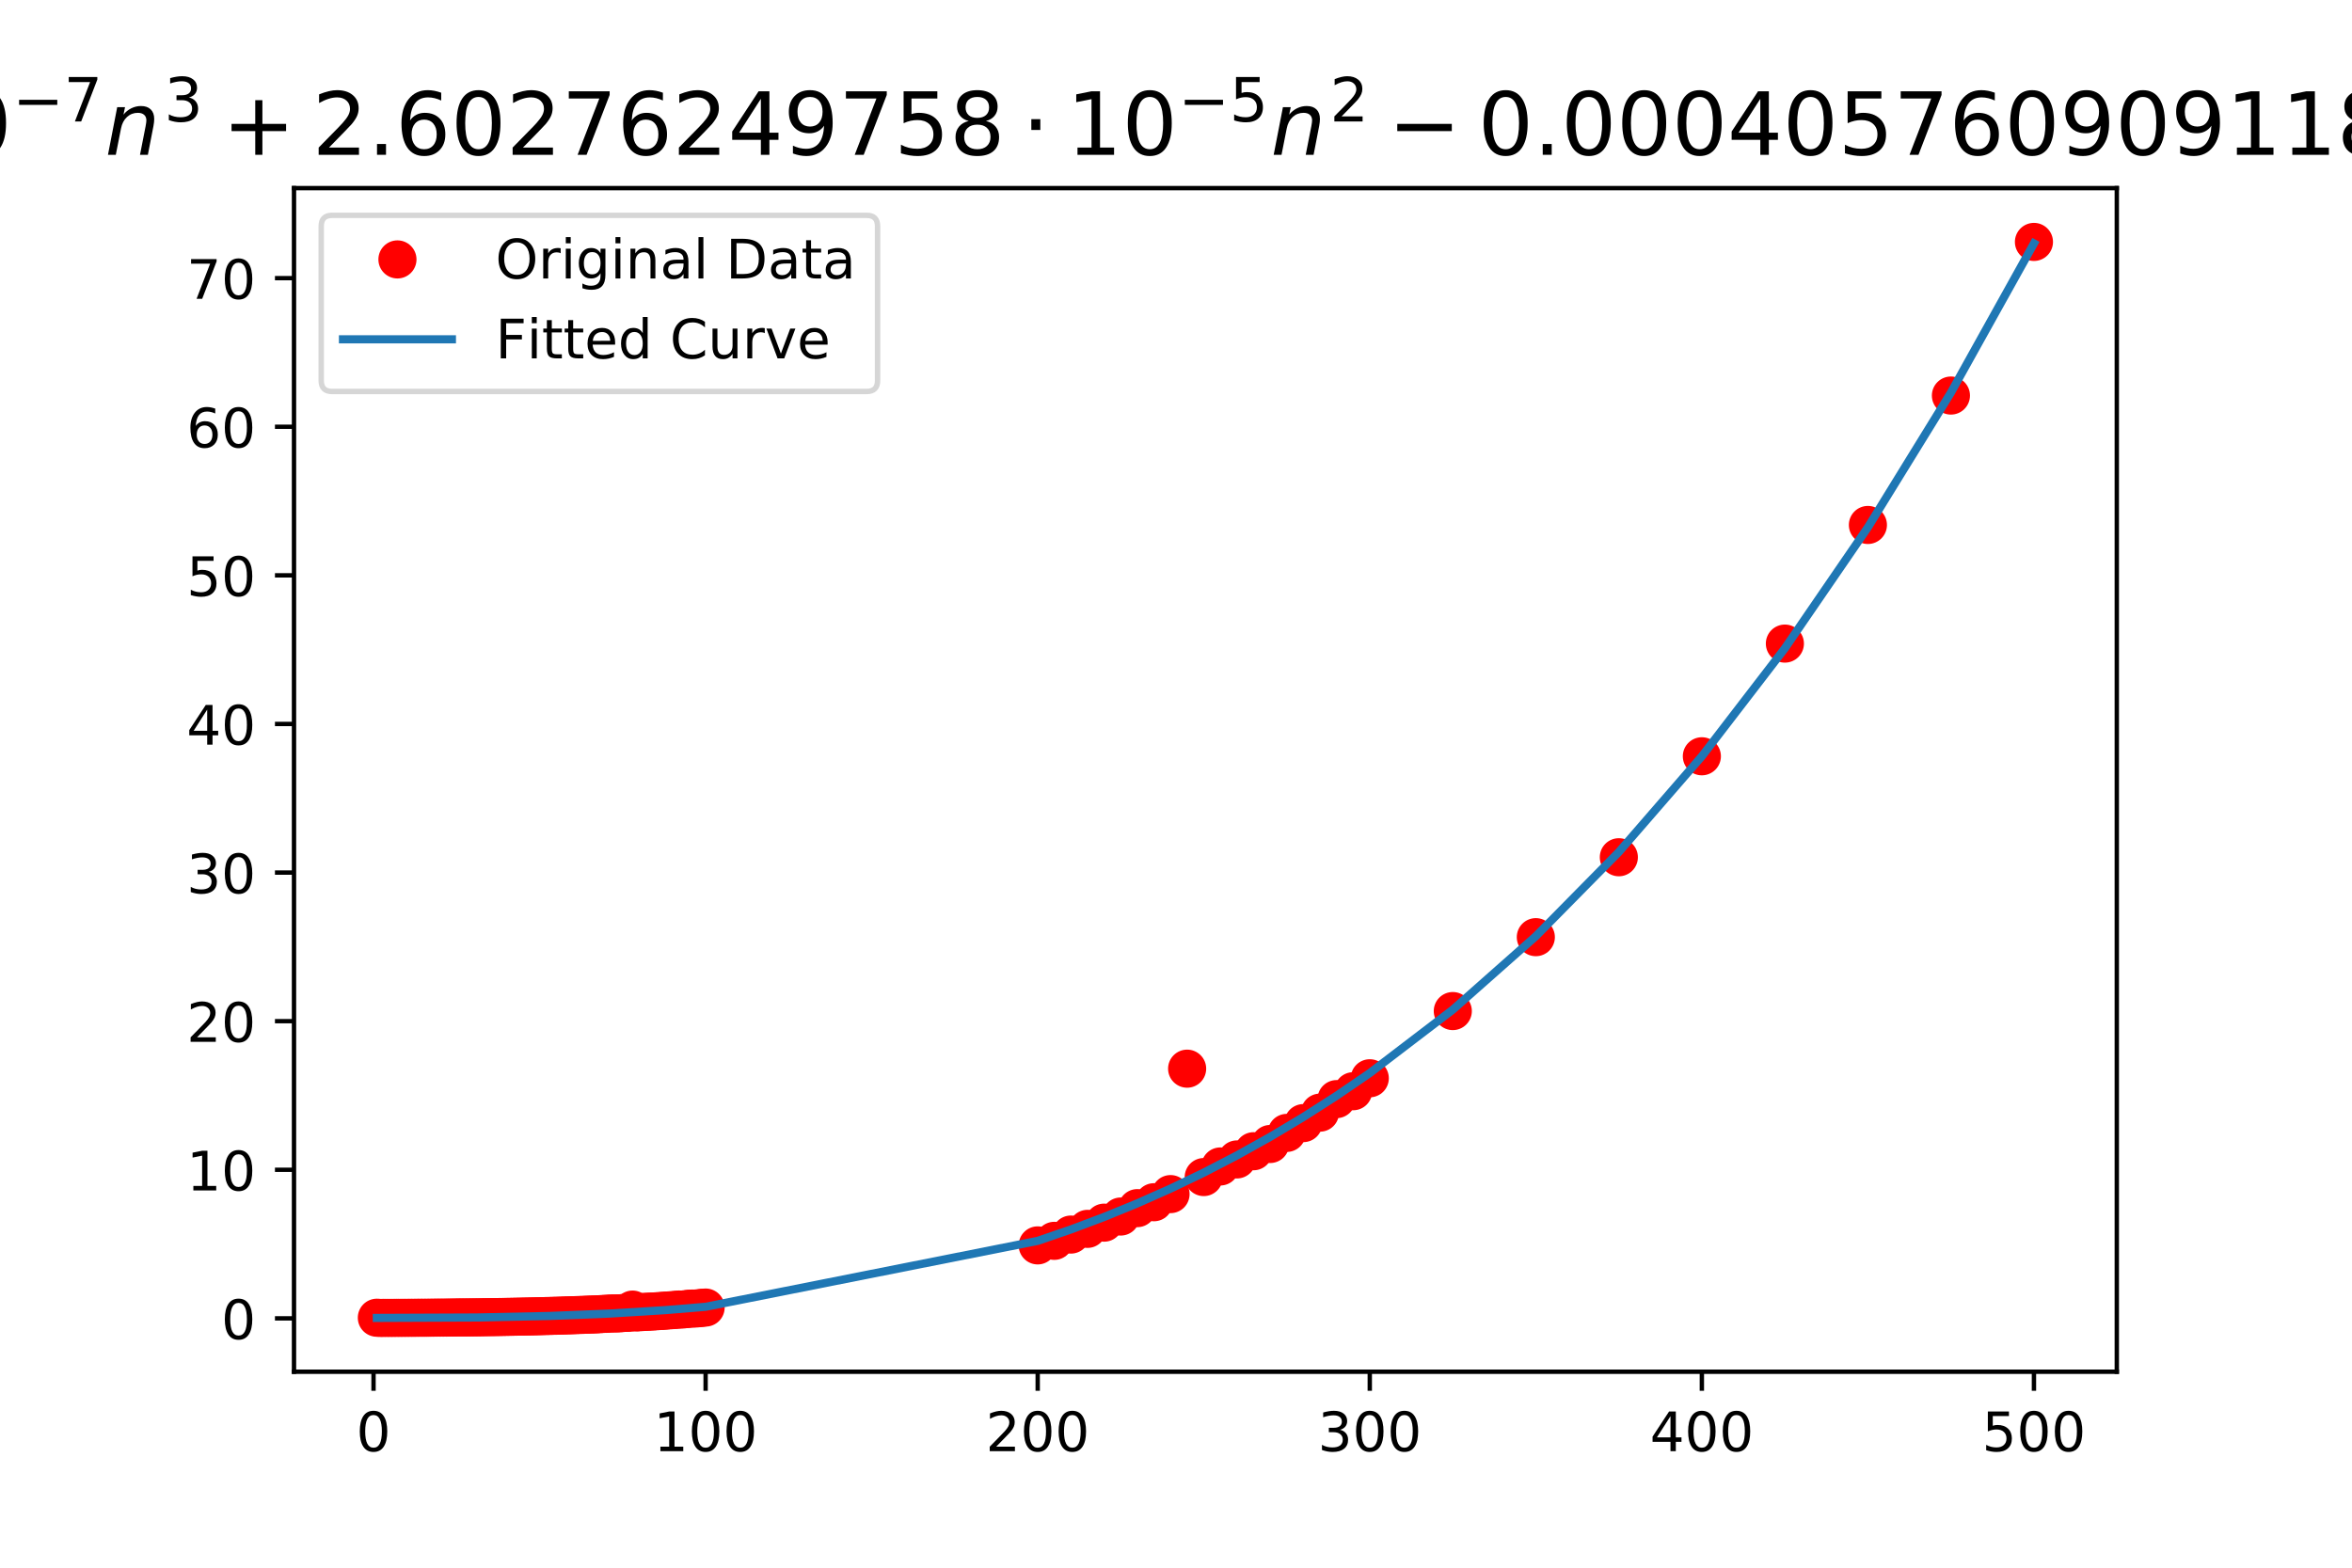 <?xml version="1.0" encoding="utf-8" standalone="no"?>
<!DOCTYPE svg PUBLIC "-//W3C//DTD SVG 1.1//EN"
  "http://www.w3.org/Graphics/SVG/1.1/DTD/svg11.dtd">
<!-- Created with matplotlib (https://matplotlib.org/) -->
<svg height="288pt" version="1.1" viewBox="0 0 432 288" width="432pt" xmlns="http://www.w3.org/2000/svg" xmlns:xlink="http://www.w3.org/1999/xlink">
 <defs>
  <style type="text/css">
*{stroke-linecap:butt;stroke-linejoin:round;}
  </style>
 </defs>
 <g id="figure_1">
  <g id="patch_1">
   <path d="M 0 288 
L 432 288 
L 432 0 
L 0 0 
z
" style="fill:#ffffff;"/>
  </g>
  <g id="axes_1">
   <g id="patch_2">
    <path d="M 54 252 
L 388.8 252 
L 388.8 34.56 
L 54 34.56 
z
" style="fill:#ffffff;"/>
   </g>
   <g id="matplotlib.axis_1">
    <g id="xtick_1">
     <g id="line2d_1">
      <defs>
       <path d="M 0 0 
L 0 3.5 
" id="m8f36907047" style="stroke:#000000;stroke-width:0.8;"/>
      </defs>
      <g>
       <use style="stroke:#000000;stroke-width:0.8;" x="68.608" xlink:href="#m8f36907047" y="252"/>
      </g>
     </g>
     <g id="text_1">
      <!-- 0 -->
      <defs>
       <path d="M 31.781 66.406 
Q 24.172 66.406 20.328 58.906 
Q 16.5 51.422 16.5 36.375 
Q 16.5 21.391 20.328 13.891 
Q 24.172 6.391 31.781 6.391 
Q 39.453 6.391 43.281 13.891 
Q 47.125 21.391 47.125 36.375 
Q 47.125 51.422 43.281 58.906 
Q 39.453 66.406 31.781 66.406 
z
M 31.781 74.219 
Q 44.047 74.219 50.516 64.516 
Q 56.984 54.828 56.984 36.375 
Q 56.984 17.969 50.516 8.266 
Q 44.047 -1.422 31.781 -1.422 
Q 19.531 -1.422 13.062 8.266 
Q 6.594 17.969 6.594 36.375 
Q 6.594 54.828 13.062 64.516 
Q 19.531 74.219 31.781 74.219 
z
" id="DejaVuSans-48"/>
      </defs>
      <g transform="translate(65.427 266.598)scale(0.1 -0.1)">
       <use xlink:href="#DejaVuSans-48"/>
      </g>
     </g>
    </g>
    <g id="xtick_2">
     <g id="line2d_2">
      <g>
       <use style="stroke:#000000;stroke-width:0.8;" x="129.603" xlink:href="#m8f36907047" y="252"/>
      </g>
     </g>
     <g id="text_2">
      <!-- 100 -->
      <defs>
       <path d="M 12.406 8.297 
L 28.516 8.297 
L 28.516 63.922 
L 10.984 60.406 
L 10.984 69.391 
L 28.422 72.906 
L 38.281 72.906 
L 38.281 8.297 
L 54.391 8.297 
L 54.391 0 
L 12.406 0 
z
" id="DejaVuSans-49"/>
      </defs>
      <g transform="translate(120.059 266.598)scale(0.1 -0.1)">
       <use xlink:href="#DejaVuSans-49"/>
       <use x="63.623" xlink:href="#DejaVuSans-48"/>
       <use x="127.246" xlink:href="#DejaVuSans-48"/>
      </g>
     </g>
    </g>
    <g id="xtick_3">
     <g id="line2d_3">
      <g>
       <use style="stroke:#000000;stroke-width:0.8;" x="190.598" xlink:href="#m8f36907047" y="252"/>
      </g>
     </g>
     <g id="text_3">
      <!-- 200 -->
      <defs>
       <path d="M 19.188 8.297 
L 53.609 8.297 
L 53.609 0 
L 7.328 0 
L 7.328 8.297 
Q 12.938 14.109 22.625 23.891 
Q 32.328 33.688 34.812 36.531 
Q 39.547 41.844 41.422 45.531 
Q 43.312 49.219 43.312 52.781 
Q 43.312 58.594 39.234 62.25 
Q 35.156 65.922 28.609 65.922 
Q 23.969 65.922 18.812 64.312 
Q 13.672 62.703 7.812 59.422 
L 7.812 69.391 
Q 13.766 71.781 18.938 73 
Q 24.125 74.219 28.422 74.219 
Q 39.75 74.219 46.484 68.547 
Q 53.219 62.891 53.219 53.422 
Q 53.219 48.922 51.531 44.891 
Q 49.859 40.875 45.406 35.406 
Q 44.188 33.984 37.641 27.219 
Q 31.109 20.453 19.188 8.297 
z
" id="DejaVuSans-50"/>
      </defs>
      <g transform="translate(181.054 266.598)scale(0.1 -0.1)">
       <use xlink:href="#DejaVuSans-50"/>
       <use x="63.623" xlink:href="#DejaVuSans-48"/>
       <use x="127.246" xlink:href="#DejaVuSans-48"/>
      </g>
     </g>
    </g>
    <g id="xtick_4">
     <g id="line2d_4">
      <g>
       <use style="stroke:#000000;stroke-width:0.8;" x="251.592" xlink:href="#m8f36907047" y="252"/>
      </g>
     </g>
     <g id="text_4">
      <!-- 300 -->
      <defs>
       <path d="M 40.578 39.312 
Q 47.656 37.797 51.625 33 
Q 55.609 28.219 55.609 21.188 
Q 55.609 10.406 48.188 4.484 
Q 40.766 -1.422 27.094 -1.422 
Q 22.516 -1.422 17.656 -0.516 
Q 12.797 0.391 7.625 2.203 
L 7.625 11.719 
Q 11.719 9.328 16.594 8.109 
Q 21.484 6.891 26.812 6.891 
Q 36.078 6.891 40.938 10.547 
Q 45.797 14.203 45.797 21.188 
Q 45.797 27.641 41.281 31.266 
Q 36.766 34.906 28.719 34.906 
L 20.219 34.906 
L 20.219 43.016 
L 29.109 43.016 
Q 36.375 43.016 40.234 45.922 
Q 44.094 48.828 44.094 54.297 
Q 44.094 59.906 40.109 62.906 
Q 36.141 65.922 28.719 65.922 
Q 24.656 65.922 20.016 65.031 
Q 15.375 64.156 9.812 62.312 
L 9.812 71.094 
Q 15.438 72.656 20.344 73.438 
Q 25.25 74.219 29.594 74.219 
Q 40.828 74.219 47.359 69.109 
Q 53.906 64.016 53.906 55.328 
Q 53.906 49.266 50.438 45.094 
Q 46.969 40.922 40.578 39.312 
z
" id="DejaVuSans-51"/>
      </defs>
      <g transform="translate(242.049 266.598)scale(0.1 -0.1)">
       <use xlink:href="#DejaVuSans-51"/>
       <use x="63.623" xlink:href="#DejaVuSans-48"/>
       <use x="127.246" xlink:href="#DejaVuSans-48"/>
      </g>
     </g>
    </g>
    <g id="xtick_5">
     <g id="line2d_5">
      <g>
       <use style="stroke:#000000;stroke-width:0.8;" x="312.587" xlink:href="#m8f36907047" y="252"/>
      </g>
     </g>
     <g id="text_5">
      <!-- 400 -->
      <defs>
       <path d="M 37.797 64.312 
L 12.891 25.391 
L 37.797 25.391 
z
M 35.203 72.906 
L 47.609 72.906 
L 47.609 25.391 
L 58.016 25.391 
L 58.016 17.188 
L 47.609 17.188 
L 47.609 0 
L 37.797 0 
L 37.797 17.188 
L 4.891 17.188 
L 4.891 26.703 
z
" id="DejaVuSans-52"/>
      </defs>
      <g transform="translate(303.043 266.598)scale(0.1 -0.1)">
       <use xlink:href="#DejaVuSans-52"/>
       <use x="63.623" xlink:href="#DejaVuSans-48"/>
       <use x="127.246" xlink:href="#DejaVuSans-48"/>
      </g>
     </g>
    </g>
    <g id="xtick_6">
     <g id="line2d_6">
      <g>
       <use style="stroke:#000000;stroke-width:0.8;" x="373.582" xlink:href="#m8f36907047" y="252"/>
      </g>
     </g>
     <g id="text_6">
      <!-- 500 -->
      <defs>
       <path d="M 10.797 72.906 
L 49.516 72.906 
L 49.516 64.594 
L 19.828 64.594 
L 19.828 46.734 
Q 21.969 47.469 24.109 47.828 
Q 26.266 48.188 28.422 48.188 
Q 40.625 48.188 47.75 41.5 
Q 54.891 34.812 54.891 23.391 
Q 54.891 11.625 47.562 5.094 
Q 40.234 -1.422 26.906 -1.422 
Q 22.312 -1.422 17.547 -0.641 
Q 12.797 0.141 7.719 1.703 
L 7.719 11.625 
Q 12.109 9.234 16.797 8.062 
Q 21.484 6.891 26.703 6.891 
Q 35.156 6.891 40.078 11.328 
Q 45.016 15.766 45.016 23.391 
Q 45.016 31 40.078 35.438 
Q 35.156 39.891 26.703 39.891 
Q 22.75 39.891 18.812 39.016 
Q 14.891 38.141 10.797 36.281 
z
" id="DejaVuSans-53"/>
      </defs>
      <g transform="translate(364.038 266.598)scale(0.1 -0.1)">
       <use xlink:href="#DejaVuSans-53"/>
       <use x="63.623" xlink:href="#DejaVuSans-48"/>
       <use x="127.246" xlink:href="#DejaVuSans-48"/>
      </g>
     </g>
    </g>
   </g>
   <g id="matplotlib.axis_2">
    <g id="ytick_1">
     <g id="line2d_7">
      <defs>
       <path d="M 0 0 
L -3.5 0 
" id="m73a1bb14f5" style="stroke:#000000;stroke-width:0.8;"/>
      </defs>
      <g>
       <use style="stroke:#000000;stroke-width:0.8;" x="54" xlink:href="#m73a1bb14f5" y="242.199"/>
      </g>
     </g>
     <g id="text_7">
      <!-- 0 -->
      <g transform="translate(40.638 245.998)scale(0.1 -0.1)">
       <use xlink:href="#DejaVuSans-48"/>
      </g>
     </g>
    </g>
    <g id="ytick_2">
     <g id="line2d_8">
      <g>
       <use style="stroke:#000000;stroke-width:0.8;" x="54" xlink:href="#m73a1bb14f5" y="214.898"/>
      </g>
     </g>
     <g id="text_8">
      <!-- 10 -->
      <g transform="translate(34.275 218.698)scale(0.1 -0.1)">
       <use xlink:href="#DejaVuSans-49"/>
       <use x="63.623" xlink:href="#DejaVuSans-48"/>
      </g>
     </g>
    </g>
    <g id="ytick_3">
     <g id="line2d_9">
      <g>
       <use style="stroke:#000000;stroke-width:0.8;" x="54" xlink:href="#m73a1bb14f5" y="187.598"/>
      </g>
     </g>
     <g id="text_9">
      <!-- 20 -->
      <g transform="translate(34.275 191.397)scale(0.1 -0.1)">
       <use xlink:href="#DejaVuSans-50"/>
       <use x="63.623" xlink:href="#DejaVuSans-48"/>
      </g>
     </g>
    </g>
    <g id="ytick_4">
     <g id="line2d_10">
      <g>
       <use style="stroke:#000000;stroke-width:0.8;" x="54" xlink:href="#m73a1bb14f5" y="160.298"/>
      </g>
     </g>
     <g id="text_10">
      <!-- 30 -->
      <g transform="translate(34.275 164.097)scale(0.1 -0.1)">
       <use xlink:href="#DejaVuSans-51"/>
       <use x="63.623" xlink:href="#DejaVuSans-48"/>
      </g>
     </g>
    </g>
    <g id="ytick_5">
     <g id="line2d_11">
      <g>
       <use style="stroke:#000000;stroke-width:0.8;" x="54" xlink:href="#m73a1bb14f5" y="132.998"/>
      </g>
     </g>
     <g id="text_11">
      <!-- 40 -->
      <g transform="translate(34.275 136.797)scale(0.1 -0.1)">
       <use xlink:href="#DejaVuSans-52"/>
       <use x="63.623" xlink:href="#DejaVuSans-48"/>
      </g>
     </g>
    </g>
    <g id="ytick_6">
     <g id="line2d_12">
      <g>
       <use style="stroke:#000000;stroke-width:0.8;" x="54" xlink:href="#m73a1bb14f5" y="105.697"/>
      </g>
     </g>
     <g id="text_12">
      <!-- 50 -->
      <g transform="translate(34.275 109.497)scale(0.1 -0.1)">
       <use xlink:href="#DejaVuSans-53"/>
       <use x="63.623" xlink:href="#DejaVuSans-48"/>
      </g>
     </g>
    </g>
    <g id="ytick_7">
     <g id="line2d_13">
      <g>
       <use style="stroke:#000000;stroke-width:0.8;" x="54" xlink:href="#m73a1bb14f5" y="78.397"/>
      </g>
     </g>
     <g id="text_13">
      <!-- 60 -->
      <defs>
       <path d="M 33.016 40.375 
Q 26.375 40.375 22.484 35.828 
Q 18.609 31.297 18.609 23.391 
Q 18.609 15.531 22.484 10.953 
Q 26.375 6.391 33.016 6.391 
Q 39.656 6.391 43.531 10.953 
Q 47.406 15.531 47.406 23.391 
Q 47.406 31.297 43.531 35.828 
Q 39.656 40.375 33.016 40.375 
z
M 52.594 71.297 
L 52.594 62.312 
Q 48.875 64.062 45.094 64.984 
Q 41.312 65.922 37.594 65.922 
Q 27.828 65.922 22.672 59.328 
Q 17.531 52.734 16.797 39.406 
Q 19.672 43.656 24.016 45.922 
Q 28.375 48.188 33.594 48.188 
Q 44.578 48.188 50.953 41.516 
Q 57.328 34.859 57.328 23.391 
Q 57.328 12.156 50.688 5.359 
Q 44.047 -1.422 33.016 -1.422 
Q 20.359 -1.422 13.672 8.266 
Q 6.984 17.969 6.984 36.375 
Q 6.984 53.656 15.188 63.938 
Q 23.391 74.219 37.203 74.219 
Q 40.922 74.219 44.703 73.484 
Q 48.484 72.75 52.594 71.297 
z
" id="DejaVuSans-54"/>
      </defs>
      <g transform="translate(34.275 82.196)scale(0.1 -0.1)">
       <use xlink:href="#DejaVuSans-54"/>
       <use x="63.623" xlink:href="#DejaVuSans-48"/>
      </g>
     </g>
    </g>
    <g id="ytick_8">
     <g id="line2d_14">
      <g>
       <use style="stroke:#000000;stroke-width:0.8;" x="54" xlink:href="#m73a1bb14f5" y="51.097"/>
      </g>
     </g>
     <g id="text_14">
      <!-- 70 -->
      <defs>
       <path d="M 8.203 72.906 
L 55.078 72.906 
L 55.078 68.703 
L 28.609 0 
L 18.312 0 
L 43.219 64.594 
L 8.203 64.594 
z
" id="DejaVuSans-55"/>
      </defs>
      <g transform="translate(34.275 54.896)scale(0.1 -0.1)">
       <use xlink:href="#DejaVuSans-55"/>
       <use x="63.623" xlink:href="#DejaVuSans-48"/>
      </g>
     </g>
    </g>
   </g>
   <g id="line2d_15">
    <defs>
     <path d="M 0 3 
C 0.796 3 1.559 2.684 2.121 2.121 
C 2.684 1.559 3 0.796 3 0 
C 3 -0.796 2.684 -1.559 2.121 -2.121 
C 1.559 -2.684 0.796 -3 0 -3 
C -0.796 -3 -1.559 -2.684 -2.121 -2.121 
C -2.684 -1.559 -3 -0.796 -3 0 
C -3 0.796 -2.684 1.559 -2.121 2.121 
C -1.559 2.684 -0.796 3 0 3 
z
" id="mf24ddd6e7d" style="stroke:#ff0000;"/>
    </defs>
    <g clip-path="url(#pa4f99c2025)">
     <use style="fill:#ff0000;stroke:#ff0000;" x="69.218" xlink:href="#mf24ddd6e7d" y="242.081"/>
     <use style="fill:#ff0000;stroke:#ff0000;" x="69.828" xlink:href="#mf24ddd6e7d" y="242.116"/>
     <use style="fill:#ff0000;stroke:#ff0000;" x="70.438" xlink:href="#mf24ddd6e7d" y="242.106"/>
     <use style="fill:#ff0000;stroke:#ff0000;" x="71.048" xlink:href="#mf24ddd6e7d" y="242.107"/>
     <use style="fill:#ff0000;stroke:#ff0000;" x="71.658" xlink:href="#mf24ddd6e7d" y="242.108"/>
     <use style="fill:#ff0000;stroke:#ff0000;" x="72.268" xlink:href="#mf24ddd6e7d" y="242.106"/>
     <use style="fill:#ff0000;stroke:#ff0000;" x="72.878" xlink:href="#mf24ddd6e7d" y="242.102"/>
     <use style="fill:#ff0000;stroke:#ff0000;" x="73.488" xlink:href="#mf24ddd6e7d" y="242.103"/>
     <use style="fill:#ff0000;stroke:#ff0000;" x="74.098" xlink:href="#mf24ddd6e7d" y="242.1"/>
     <use style="fill:#ff0000;stroke:#ff0000;" x="74.708" xlink:href="#mf24ddd6e7d" y="242.099"/>
     <use style="fill:#ff0000;stroke:#ff0000;" x="75.318" xlink:href="#mf24ddd6e7d" y="242.094"/>
     <use style="fill:#ff0000;stroke:#ff0000;" x="75.928" xlink:href="#mf24ddd6e7d" y="242.095"/>
     <use style="fill:#ff0000;stroke:#ff0000;" x="76.538" xlink:href="#mf24ddd6e7d" y="242.089"/>
     <use style="fill:#ff0000;stroke:#ff0000;" x="77.147" xlink:href="#mf24ddd6e7d" y="242.085"/>
     <use style="fill:#ff0000;stroke:#ff0000;" x="77.757" xlink:href="#mf24ddd6e7d" y="242.085"/>
     <use style="fill:#ff0000;stroke:#ff0000;" x="78.367" xlink:href="#mf24ddd6e7d" y="242.083"/>
     <use style="fill:#ff0000;stroke:#ff0000;" x="78.977" xlink:href="#mf24ddd6e7d" y="242.078"/>
     <use style="fill:#ff0000;stroke:#ff0000;" x="79.587" xlink:href="#mf24ddd6e7d" y="242.073"/>
     <use style="fill:#ff0000;stroke:#ff0000;" x="80.197" xlink:href="#mf24ddd6e7d" y="242.066"/>
     <use style="fill:#ff0000;stroke:#ff0000;" x="80.807" xlink:href="#mf24ddd6e7d" y="242.064"/>
     <use style="fill:#ff0000;stroke:#ff0000;" x="81.417" xlink:href="#mf24ddd6e7d" y="242.063"/>
     <use style="fill:#ff0000;stroke:#ff0000;" x="82.027" xlink:href="#mf24ddd6e7d" y="242.059"/>
     <use style="fill:#ff0000;stroke:#ff0000;" x="82.637" xlink:href="#mf24ddd6e7d" y="242.047"/>
     <use style="fill:#ff0000;stroke:#ff0000;" x="83.247" xlink:href="#mf24ddd6e7d" y="242.046"/>
     <use style="fill:#ff0000;stroke:#ff0000;" x="83.857" xlink:href="#mf24ddd6e7d" y="242.035"/>
     <use style="fill:#ff0000;stroke:#ff0000;" x="84.467" xlink:href="#mf24ddd6e7d" y="242.023"/>
     <use style="fill:#ff0000;stroke:#ff0000;" x="85.077" xlink:href="#mf24ddd6e7d" y="242.029"/>
     <use style="fill:#ff0000;stroke:#ff0000;" x="85.687" xlink:href="#mf24ddd6e7d" y="242.023"/>
     <use style="fill:#ff0000;stroke:#ff0000;" x="86.297" xlink:href="#mf24ddd6e7d" y="242.02"/>
     <use style="fill:#ff0000;stroke:#ff0000;" x="86.907" xlink:href="#mf24ddd6e7d" y="242.014"/>
     <use style="fill:#ff0000;stroke:#ff0000;" x="87.517" xlink:href="#mf24ddd6e7d" y="242.009"/>
     <use style="fill:#ff0000;stroke:#ff0000;" x="88.127" xlink:href="#mf24ddd6e7d" y="242.005"/>
     <use style="fill:#ff0000;stroke:#ff0000;" x="88.736" xlink:href="#mf24ddd6e7d" y="241.99"/>
     <use style="fill:#ff0000;stroke:#ff0000;" x="89.346" xlink:href="#mf24ddd6e7d" y="241.982"/>
     <use style="fill:#ff0000;stroke:#ff0000;" x="89.956" xlink:href="#mf24ddd6e7d" y="241.973"/>
     <use style="fill:#ff0000;stroke:#ff0000;" x="90.566" xlink:href="#mf24ddd6e7d" y="241.968"/>
     <use style="fill:#ff0000;stroke:#ff0000;" x="91.176" xlink:href="#mf24ddd6e7d" y="241.96"/>
     <use style="fill:#ff0000;stroke:#ff0000;" x="91.786" xlink:href="#mf24ddd6e7d" y="241.948"/>
     <use style="fill:#ff0000;stroke:#ff0000;" x="92.396" xlink:href="#mf24ddd6e7d" y="241.941"/>
     <use style="fill:#ff0000;stroke:#ff0000;" x="93.006" xlink:href="#mf24ddd6e7d" y="241.927"/>
     <use style="fill:#ff0000;stroke:#ff0000;" x="93.616" xlink:href="#mf24ddd6e7d" y="241.917"/>
     <use style="fill:#ff0000;stroke:#ff0000;" x="94.226" xlink:href="#mf24ddd6e7d" y="241.907"/>
     <use style="fill:#ff0000;stroke:#ff0000;" x="94.836" xlink:href="#mf24ddd6e7d" y="241.892"/>
     <use style="fill:#ff0000;stroke:#ff0000;" x="95.446" xlink:href="#mf24ddd6e7d" y="241.881"/>
     <use style="fill:#ff0000;stroke:#ff0000;" x="96.056" xlink:href="#mf24ddd6e7d" y="241.871"/>
     <use style="fill:#ff0000;stroke:#ff0000;" x="96.666" xlink:href="#mf24ddd6e7d" y="241.855"/>
     <use style="fill:#ff0000;stroke:#ff0000;" x="97.276" xlink:href="#mf24ddd6e7d" y="241.844"/>
     <use style="fill:#ff0000;stroke:#ff0000;" x="97.886" xlink:href="#mf24ddd6e7d" y="241.831"/>
     <use style="fill:#ff0000;stroke:#ff0000;" x="98.496" xlink:href="#mf24ddd6e7d" y="241.817"/>
     <use style="fill:#ff0000;stroke:#ff0000;" x="99.106" xlink:href="#mf24ddd6e7d" y="241.801"/>
     <use style="fill:#ff0000;stroke:#ff0000;" x="99.716" xlink:href="#mf24ddd6e7d" y="241.786"/>
     <use style="fill:#ff0000;stroke:#ff0000;" x="100.325" xlink:href="#mf24ddd6e7d" y="241.765"/>
     <use style="fill:#ff0000;stroke:#ff0000;" x="100.935" xlink:href="#mf24ddd6e7d" y="241.754"/>
     <use style="fill:#ff0000;stroke:#ff0000;" x="101.545" xlink:href="#mf24ddd6e7d" y="241.734"/>
     <use style="fill:#ff0000;stroke:#ff0000;" x="102.155" xlink:href="#mf24ddd6e7d" y="241.719"/>
     <use style="fill:#ff0000;stroke:#ff0000;" x="102.765" xlink:href="#mf24ddd6e7d" y="241.701"/>
     <use style="fill:#ff0000;stroke:#ff0000;" x="103.375" xlink:href="#mf24ddd6e7d" y="241.683"/>
     <use style="fill:#ff0000;stroke:#ff0000;" x="103.985" xlink:href="#mf24ddd6e7d" y="241.655"/>
     <use style="fill:#ff0000;stroke:#ff0000;" x="104.595" xlink:href="#mf24ddd6e7d" y="241.641"/>
     <use style="fill:#ff0000;stroke:#ff0000;" x="105.205" xlink:href="#mf24ddd6e7d" y="241.622"/>
     <use style="fill:#ff0000;stroke:#ff0000;" x="105.815" xlink:href="#mf24ddd6e7d" y="241.597"/>
     <use style="fill:#ff0000;stroke:#ff0000;" x="106.425" xlink:href="#mf24ddd6e7d" y="241.575"/>
     <use style="fill:#ff0000;stroke:#ff0000;" x="107.035" xlink:href="#mf24ddd6e7d" y="241.557"/>
     <use style="fill:#ff0000;stroke:#ff0000;" x="107.645" xlink:href="#mf24ddd6e7d" y="241.529"/>
     <use style="fill:#ff0000;stroke:#ff0000;" x="108.255" xlink:href="#mf24ddd6e7d" y="241.506"/>
     <use style="fill:#ff0000;stroke:#ff0000;" x="108.865" xlink:href="#mf24ddd6e7d" y="241.485"/>
     <use style="fill:#ff0000;stroke:#ff0000;" x="109.475" xlink:href="#mf24ddd6e7d" y="241.466"/>
     <use style="fill:#ff0000;stroke:#ff0000;" x="110.085" xlink:href="#mf24ddd6e7d" y="241.432"/>
     <use style="fill:#ff0000;stroke:#ff0000;" x="110.695" xlink:href="#mf24ddd6e7d" y="241.39"/>
     <use style="fill:#ff0000;stroke:#ff0000;" x="111.305" xlink:href="#mf24ddd6e7d" y="241.367"/>
     <use style="fill:#ff0000;stroke:#ff0000;" x="111.914" xlink:href="#mf24ddd6e7d" y="241.32"/>
     <use style="fill:#ff0000;stroke:#ff0000;" x="112.524" xlink:href="#mf24ddd6e7d" y="241.293"/>
     <use style="fill:#ff0000;stroke:#ff0000;" x="113.134" xlink:href="#mf24ddd6e7d" y="241.295"/>
     <use style="fill:#ff0000;stroke:#ff0000;" x="113.744" xlink:href="#mf24ddd6e7d" y="241.274"/>
     <use style="fill:#ff0000;stroke:#ff0000;" x="114.354" xlink:href="#mf24ddd6e7d" y="241.221"/>
     <use style="fill:#ff0000;stroke:#ff0000;" x="114.964" xlink:href="#mf24ddd6e7d" y="241.188"/>
     <use style="fill:#ff0000;stroke:#ff0000;" x="115.574" xlink:href="#mf24ddd6e7d" y="241.17"/>
     <use style="fill:#ff0000;stroke:#ff0000;" x="116.184" xlink:href="#mf24ddd6e7d" y="240.585"/>
     <use style="fill:#ff0000;stroke:#ff0000;" x="116.794" xlink:href="#mf24ddd6e7d" y="241.118"/>
     <use style="fill:#ff0000;stroke:#ff0000;" x="117.404" xlink:href="#mf24ddd6e7d" y="241.072"/>
     <use style="fill:#ff0000;stroke:#ff0000;" x="118.014" xlink:href="#mf24ddd6e7d" y="241.039"/>
     <use style="fill:#ff0000;stroke:#ff0000;" x="118.624" xlink:href="#mf24ddd6e7d" y="241"/>
     <use style="fill:#ff0000;stroke:#ff0000;" x="119.234" xlink:href="#mf24ddd6e7d" y="240.966"/>
     <use style="fill:#ff0000;stroke:#ff0000;" x="119.844" xlink:href="#mf24ddd6e7d" y="240.938"/>
     <use style="fill:#ff0000;stroke:#ff0000;" x="120.454" xlink:href="#mf24ddd6e7d" y="240.9"/>
     <use style="fill:#ff0000;stroke:#ff0000;" x="121.064" xlink:href="#mf24ddd6e7d" y="240.86"/>
     <use style="fill:#ff0000;stroke:#ff0000;" x="121.674" xlink:href="#mf24ddd6e7d" y="240.824"/>
     <use style="fill:#ff0000;stroke:#ff0000;" x="122.284" xlink:href="#mf24ddd6e7d" y="240.771"/>
     <use style="fill:#ff0000;stroke:#ff0000;" x="122.894" xlink:href="#mf24ddd6e7d" y="240.727"/>
     <use style="fill:#ff0000;stroke:#ff0000;" x="123.503" xlink:href="#mf24ddd6e7d" y="240.688"/>
     <use style="fill:#ff0000;stroke:#ff0000;" x="124.113" xlink:href="#mf24ddd6e7d" y="240.639"/>
     <use style="fill:#ff0000;stroke:#ff0000;" x="124.723" xlink:href="#mf24ddd6e7d" y="240.571"/>
     <use style="fill:#ff0000;stroke:#ff0000;" x="125.333" xlink:href="#mf24ddd6e7d" y="240.571"/>
     <use style="fill:#ff0000;stroke:#ff0000;" x="125.943" xlink:href="#mf24ddd6e7d" y="240.509"/>
     <use style="fill:#ff0000;stroke:#ff0000;" x="126.553" xlink:href="#mf24ddd6e7d" y="240.433"/>
     <use style="fill:#ff0000;stroke:#ff0000;" x="127.163" xlink:href="#mf24ddd6e7d" y="240.396"/>
     <use style="fill:#ff0000;stroke:#ff0000;" x="127.773" xlink:href="#mf24ddd6e7d" y="240.384"/>
     <use style="fill:#ff0000;stroke:#ff0000;" x="128.383" xlink:href="#mf24ddd6e7d" y="240.339"/>
     <use style="fill:#ff0000;stroke:#ff0000;" x="128.993" xlink:href="#mf24ddd6e7d" y="240.254"/>
     <use style="fill:#ff0000;stroke:#ff0000;" x="129.603" xlink:href="#mf24ddd6e7d" y="240.209"/>
     <use style="fill:#ff0000;stroke:#ff0000;" x="190.598" xlink:href="#mf24ddd6e7d" y="228.791"/>
     <use style="fill:#ff0000;stroke:#ff0000;" x="193.647" xlink:href="#mf24ddd6e7d" y="227.956"/>
     <use style="fill:#ff0000;stroke:#ff0000;" x="196.697" xlink:href="#mf24ddd6e7d" y="226.803"/>
     <use style="fill:#ff0000;stroke:#ff0000;" x="199.747" xlink:href="#mf24ddd6e7d" y="225.756"/>
     <use style="fill:#ff0000;stroke:#ff0000;" x="202.797" xlink:href="#mf24ddd6e7d" y="224.615"/>
     <use style="fill:#ff0000;stroke:#ff0000;" x="205.846" xlink:href="#mf24ddd6e7d" y="223.489"/>
     <use style="fill:#ff0000;stroke:#ff0000;" x="208.896" xlink:href="#mf24ddd6e7d" y="221.946"/>
     <use style="fill:#ff0000;stroke:#ff0000;" x="211.946" xlink:href="#mf24ddd6e7d" y="220.863"/>
     <use style="fill:#ff0000;stroke:#ff0000;" x="214.996" xlink:href="#mf24ddd6e7d" y="219.369"/>
     <use style="fill:#ff0000;stroke:#ff0000;" x="218.045" xlink:href="#mf24ddd6e7d" y="196.326"/>
     <use style="fill:#ff0000;stroke:#ff0000;" x="221.095" xlink:href="#mf24ddd6e7d" y="216.238"/>
     <use style="fill:#ff0000;stroke:#ff0000;" x="224.145" xlink:href="#mf24ddd6e7d" y="214.291"/>
     <use style="fill:#ff0000;stroke:#ff0000;" x="227.194" xlink:href="#mf24ddd6e7d" y="212.998"/>
     <use style="fill:#ff0000;stroke:#ff0000;" x="230.244" xlink:href="#mf24ddd6e7d" y="211.494"/>
     <use style="fill:#ff0000;stroke:#ff0000;" x="233.294" xlink:href="#mf24ddd6e7d" y="210.164"/>
     <use style="fill:#ff0000;stroke:#ff0000;" x="236.344" xlink:href="#mf24ddd6e7d" y="208.127"/>
     <use style="fill:#ff0000;stroke:#ff0000;" x="239.393" xlink:href="#mf24ddd6e7d" y="206.326"/>
     <use style="fill:#ff0000;stroke:#ff0000;" x="242.443" xlink:href="#mf24ddd6e7d" y="204.403"/>
     <use style="fill:#ff0000;stroke:#ff0000;" x="245.493" xlink:href="#mf24ddd6e7d" y="201.92"/>
     <use style="fill:#ff0000;stroke:#ff0000;" x="248.543" xlink:href="#mf24ddd6e7d" y="200.468"/>
     <use style="fill:#ff0000;stroke:#ff0000;" x="251.592" xlink:href="#mf24ddd6e7d" y="198.09"/>
     <use style="fill:#ff0000;stroke:#ff0000;" x="266.841" xlink:href="#mf24ddd6e7d" y="185.743"/>
     <use style="fill:#ff0000;stroke:#ff0000;" x="282.09" xlink:href="#mf24ddd6e7d" y="172.166"/>
     <use style="fill:#ff0000;stroke:#ff0000;" x="297.338" xlink:href="#mf24ddd6e7d" y="157.485"/>
     <use style="fill:#ff0000;stroke:#ff0000;" x="312.587" xlink:href="#mf24ddd6e7d" y="138.936"/>
     <use style="fill:#ff0000;stroke:#ff0000;" x="327.836" xlink:href="#mf24ddd6e7d" y="118.235"/>
     <use style="fill:#ff0000;stroke:#ff0000;" x="343.084" xlink:href="#mf24ddd6e7d" y="96.44"/>
     <use style="fill:#ff0000;stroke:#ff0000;" x="358.333" xlink:href="#mf24ddd6e7d" y="72.666"/>
     <use style="fill:#ff0000;stroke:#ff0000;" x="373.582" xlink:href="#mf24ddd6e7d" y="44.444"/>
    </g>
   </g>
   <g id="line2d_16">
    <path clip-path="url(#pa4f99c2025)" d="M 69.218 242.114 
L 87.517 242.036 
L 100.935 241.757 
L 111.914 241.317 
L 122.284 240.678 
L 129.603 240.071 
L 190.598 227.96 
L 196.697 225.863 
L 202.797 223.569 
L 208.896 221.071 
L 214.996 218.359 
L 221.095 215.426 
L 227.194 212.263 
L 233.294 208.86 
L 239.393 205.21 
L 245.493 201.303 
L 251.592 197.131 
L 266.841 185.486 
L 282.09 171.995 
L 297.338 156.523 
L 312.587 138.935 
L 327.836 119.097 
L 343.084 96.872 
L 358.333 72.126 
L 373.582 44.724 
L 373.582 44.724 
" style="fill:none;stroke:#1f77b4;stroke-linecap:square;stroke-width:1.5;"/>
   </g>
   <g id="patch_3">
    <path d="M 54 252 
L 54 34.56 
" style="fill:none;stroke:#000000;stroke-linecap:square;stroke-linejoin:miter;stroke-width:0.8;"/>
   </g>
   <g id="patch_4">
    <path d="M 388.8 252 
L 388.8 34.56 
" style="fill:none;stroke:#000000;stroke-linecap:square;stroke-linejoin:miter;stroke-width:0.8;"/>
   </g>
   <g id="patch_5">
    <path d="M 54 252 
L 388.8 252 
" style="fill:none;stroke:#000000;stroke-linecap:square;stroke-linejoin:miter;stroke-width:0.8;"/>
   </g>
   <g id="patch_6">
    <path d="M 54 34.56 
L 388.8 34.56 
" style="fill:none;stroke:#000000;stroke-linecap:square;stroke-linejoin:miter;stroke-width:0.8;"/>
   </g>
   <g id="text_15">
    <!-- $f(n)= 5.27990574070426 \cdot 10^{-7} n^{3} + 2.60276249758 \cdot 10^{-5} n^{2} - 0.000405760909118069 n + 0.0315425283253545$ -->
    <defs>
     <path d="M 47.797 75.984 
L 46.391 68.5 
L 37.797 68.5 
Q 32.906 68.5 30.688 66.578 
Q 28.469 64.656 27.391 59.516 
L 26.422 54.688 
L 41.219 54.688 
L 39.891 47.703 
L 25.094 47.703 
L 15.828 0 
L 6.781 0 
L 16.109 47.703 
L 7.516 47.703 
L 8.797 54.688 
L 17.391 54.688 
L 18.109 58.5 
Q 19.969 68.172 24.625 72.078 
Q 29.297 75.984 39.312 75.984 
z
" id="DejaVuSans-Oblique-102"/>
     <path d="M 31 75.875 
Q 24.469 64.656 21.281 53.656 
Q 18.109 42.672 18.109 31.391 
Q 18.109 20.125 21.312 9.062 
Q 24.516 -2 31 -13.188 
L 23.188 -13.188 
Q 15.875 -1.703 12.234 9.375 
Q 8.594 20.453 8.594 31.391 
Q 8.594 42.281 12.203 53.312 
Q 15.828 64.359 23.188 75.875 
z
" id="DejaVuSans-40"/>
     <path d="M 55.719 33.016 
L 49.312 0 
L 40.281 0 
L 46.688 32.672 
Q 47.125 34.969 47.359 36.719 
Q 47.609 38.484 47.609 39.5 
Q 47.609 43.609 45.016 45.891 
Q 42.438 48.188 37.797 48.188 
Q 30.562 48.188 25.344 43.375 
Q 20.125 38.578 18.5 30.328 
L 12.5 0 
L 3.516 0 
L 14.109 54.688 
L 23.094 54.688 
L 21.297 46.094 
Q 25.047 50.828 30.312 53.406 
Q 35.594 56 41.406 56 
Q 48.641 56 52.609 52.094 
Q 56.594 48.188 56.594 41.109 
Q 56.594 39.359 56.375 37.359 
Q 56.156 35.359 55.719 33.016 
z
" id="DejaVuSans-Oblique-110"/>
     <path d="M 8.016 75.875 
L 15.828 75.875 
Q 23.141 64.359 26.781 53.312 
Q 30.422 42.281 30.422 31.391 
Q 30.422 20.453 26.781 9.375 
Q 23.141 -1.703 15.828 -13.188 
L 8.016 -13.188 
Q 14.5 -2 17.703 9.062 
Q 20.906 20.125 20.906 31.391 
Q 20.906 42.672 17.703 53.656 
Q 14.5 64.656 8.016 75.875 
z
" id="DejaVuSans-41"/>
     <path d="M 10.594 45.406 
L 73.188 45.406 
L 73.188 37.203 
L 10.594 37.203 
z
M 10.594 25.484 
L 73.188 25.484 
L 73.188 17.188 
L 10.594 17.188 
z
" id="DejaVuSans-61"/>
     <path d="M 10.688 12.406 
L 21 12.406 
L 21 0 
L 10.688 0 
z
" id="DejaVuSans-46"/>
     <path d="M 10.984 1.516 
L 10.984 10.5 
Q 14.703 8.734 18.5 7.812 
Q 22.312 6.891 25.984 6.891 
Q 35.75 6.891 40.891 13.453 
Q 46.047 20.016 46.781 33.406 
Q 43.953 29.203 39.594 26.953 
Q 35.25 24.703 29.984 24.703 
Q 19.047 24.703 12.672 31.312 
Q 6.297 37.938 6.297 49.422 
Q 6.297 60.641 12.938 67.422 
Q 19.578 74.219 30.609 74.219 
Q 43.266 74.219 49.922 64.516 
Q 56.594 54.828 56.594 36.375 
Q 56.594 19.141 48.406 8.859 
Q 40.234 -1.422 26.422 -1.422 
Q 22.703 -1.422 18.891 -0.688 
Q 15.094 0.047 10.984 1.516 
z
M 30.609 32.422 
Q 37.25 32.422 41.125 36.953 
Q 45.016 41.5 45.016 49.422 
Q 45.016 57.281 41.125 61.844 
Q 37.25 66.406 30.609 66.406 
Q 23.969 66.406 20.094 61.844 
Q 16.219 57.281 16.219 49.422 
Q 16.219 41.5 20.094 36.953 
Q 23.969 32.422 30.609 32.422 
z
" id="DejaVuSans-57"/>
     <path d="M 10.688 40.922 
L 21 40.922 
L 21 28.516 
L 10.688 28.516 
z
" id="DejaVuSans-8901"/>
     <path d="M 10.594 35.5 
L 73.188 35.5 
L 73.188 27.203 
L 10.594 27.203 
z
" id="DejaVuSans-8722"/>
     <path d="M 46 62.703 
L 46 35.5 
L 73.188 35.5 
L 73.188 27.203 
L 46 27.203 
L 46 0 
L 37.797 0 
L 37.797 27.203 
L 10.594 27.203 
L 10.594 35.5 
L 37.797 35.5 
L 37.797 62.703 
z
" id="DejaVuSans-43"/>
     <path d="M 31.781 34.625 
Q 24.75 34.625 20.719 30.859 
Q 16.703 27.094 16.703 20.516 
Q 16.703 13.922 20.719 10.156 
Q 24.75 6.391 31.781 6.391 
Q 38.812 6.391 42.859 10.172 
Q 46.922 13.969 46.922 20.516 
Q 46.922 27.094 42.891 30.859 
Q 38.875 34.625 31.781 34.625 
z
M 21.922 38.812 
Q 15.578 40.375 12.031 44.719 
Q 8.5 49.078 8.5 55.328 
Q 8.5 64.062 14.719 69.141 
Q 20.953 74.219 31.781 74.219 
Q 42.672 74.219 48.875 69.141 
Q 55.078 64.062 55.078 55.328 
Q 55.078 49.078 51.531 44.719 
Q 48 40.375 41.703 38.812 
Q 48.828 37.156 52.797 32.312 
Q 56.781 27.484 56.781 20.516 
Q 56.781 9.906 50.312 4.234 
Q 43.844 -1.422 31.781 -1.422 
Q 19.734 -1.422 13.25 4.234 
Q 6.781 9.906 6.781 20.516 
Q 6.781 27.484 10.781 32.312 
Q 14.797 37.156 21.922 38.812 
z
M 18.312 54.391 
Q 18.312 48.734 21.844 45.562 
Q 25.391 42.391 31.781 42.391 
Q 38.141 42.391 41.719 45.562 
Q 45.312 48.734 45.312 54.391 
Q 45.312 60.062 41.719 63.234 
Q 38.141 66.406 31.781 66.406 
Q 25.391 66.406 21.844 63.234 
Q 18.312 60.062 18.312 54.391 
z
" id="DejaVuSans-56"/>
    </defs>
    <g transform="translate(-235.16 28.56)scale(0.16 -0.16)">
     <use transform="translate(0 0.766)" xlink:href="#DejaVuSans-Oblique-102"/>
     <use transform="translate(35.205 0.766)" xlink:href="#DejaVuSans-40"/>
     <use transform="translate(74.219 0.766)" xlink:href="#DejaVuSans-Oblique-110"/>
     <use transform="translate(137.598 0.766)" xlink:href="#DejaVuSans-41"/>
     <use transform="translate(196.094 0.766)" xlink:href="#DejaVuSans-61"/>
     <use transform="translate(299.365 0.766)" xlink:href="#DejaVuSans-53"/>
     <use transform="translate(362.988 0.766)" xlink:href="#DejaVuSans-46"/>
     <use transform="translate(394.697 0.766)" xlink:href="#DejaVuSans-50"/>
     <use transform="translate(458.32 0.766)" xlink:href="#DejaVuSans-55"/>
     <use transform="translate(521.943 0.766)" xlink:href="#DejaVuSans-57"/>
     <use transform="translate(585.566 0.766)" xlink:href="#DejaVuSans-57"/>
     <use transform="translate(649.189 0.766)" xlink:href="#DejaVuSans-48"/>
     <use transform="translate(712.812 0.766)" xlink:href="#DejaVuSans-53"/>
     <use transform="translate(776.326 0.766)" xlink:href="#DejaVuSans-55"/>
     <use transform="translate(839.949 0.766)" xlink:href="#DejaVuSans-52"/>
     <use transform="translate(903.572 0.766)" xlink:href="#DejaVuSans-48"/>
     <use transform="translate(967.195 0.766)" xlink:href="#DejaVuSans-55"/>
     <use transform="translate(1030.818 0.766)" xlink:href="#DejaVuSans-48"/>
     <use transform="translate(1094.441 0.766)" xlink:href="#DejaVuSans-52"/>
     <use transform="translate(1158.064 0.766)" xlink:href="#DejaVuSans-50"/>
     <use transform="translate(1221.688 0.766)" xlink:href="#DejaVuSans-54"/>
     <use transform="translate(1304.793 0.766)" xlink:href="#DejaVuSans-8901"/>
     <use transform="translate(1356.062 0.766)" xlink:href="#DejaVuSans-49"/>
     <use transform="translate(1419.686 0.766)" xlink:href="#DejaVuSans-48"/>
     <use transform="translate(1484.266 39.047)scale(0.7)" xlink:href="#DejaVuSans-8722"/>
     <use transform="translate(1542.918 39.047)scale(0.7)" xlink:href="#DejaVuSans-55"/>
     <use transform="translate(1590.188 0.766)" xlink:href="#DejaVuSans-Oblique-110"/>
     <use transform="translate(1658.217 39.047)scale(0.7)" xlink:href="#DejaVuSans-51"/>
     <use transform="translate(1724.97 0.766)" xlink:href="#DejaVuSans-43"/>
     <use transform="translate(1828.242 0.766)" xlink:href="#DejaVuSans-50"/>
     <use transform="translate(1891.865 0.766)" xlink:href="#DejaVuSans-46"/>
     <use transform="translate(1923.652 0.766)" xlink:href="#DejaVuSans-54"/>
     <use transform="translate(1987.275 0.766)" xlink:href="#DejaVuSans-48"/>
     <use transform="translate(2050.898 0.766)" xlink:href="#DejaVuSans-50"/>
     <use transform="translate(2114.521 0.766)" xlink:href="#DejaVuSans-55"/>
     <use transform="translate(2178.144 0.766)" xlink:href="#DejaVuSans-54"/>
     <use transform="translate(2241.767 0.766)" xlink:href="#DejaVuSans-50"/>
     <use transform="translate(2305.39 0.766)" xlink:href="#DejaVuSans-52"/>
     <use transform="translate(2369.013 0.766)" xlink:href="#DejaVuSans-57"/>
     <use transform="translate(2432.636 0.766)" xlink:href="#DejaVuSans-55"/>
     <use transform="translate(2496.259 0.766)" xlink:href="#DejaVuSans-53"/>
     <use transform="translate(2559.882 0.766)" xlink:href="#DejaVuSans-56"/>
     <use transform="translate(2642.988 0.766)" xlink:href="#DejaVuSans-8901"/>
     <use transform="translate(2694.257 0.766)" xlink:href="#DejaVuSans-49"/>
     <use transform="translate(2757.88 0.766)" xlink:href="#DejaVuSans-48"/>
     <use transform="translate(2822.46 39.047)scale(0.7)" xlink:href="#DejaVuSans-8722"/>
     <use transform="translate(2881.113 39.047)scale(0.7)" xlink:href="#DejaVuSans-53"/>
     <use transform="translate(2928.383 0.766)" xlink:href="#DejaVuSans-Oblique-110"/>
     <use transform="translate(2996.412 39.047)scale(0.7)" xlink:href="#DejaVuSans-50"/>
     <use transform="translate(3063.165 0.766)" xlink:href="#DejaVuSans-8722"/>
     <use transform="translate(3166.437 0.766)" xlink:href="#DejaVuSans-48"/>
     <use transform="translate(3230.06 0.766)" xlink:href="#DejaVuSans-46"/>
     <use transform="translate(3261.847 0.766)" xlink:href="#DejaVuSans-48"/>
     <use transform="translate(3325.47 0.766)" xlink:href="#DejaVuSans-48"/>
     <use transform="translate(3389.093 0.766)" xlink:href="#DejaVuSans-48"/>
     <use transform="translate(3452.716 0.766)" xlink:href="#DejaVuSans-52"/>
     <use transform="translate(3516.339 0.766)" xlink:href="#DejaVuSans-48"/>
     <use transform="translate(3579.962 0.766)" xlink:href="#DejaVuSans-53"/>
     <use transform="translate(3643.476 0.766)" xlink:href="#DejaVuSans-55"/>
     <use transform="translate(3707.099 0.766)" xlink:href="#DejaVuSans-54"/>
     <use transform="translate(3770.722 0.766)" xlink:href="#DejaVuSans-48"/>
     <use transform="translate(3834.345 0.766)" xlink:href="#DejaVuSans-57"/>
     <use transform="translate(3897.968 0.766)" xlink:href="#DejaVuSans-48"/>
     <use transform="translate(3961.591 0.766)" xlink:href="#DejaVuSans-57"/>
     <use transform="translate(4025.214 0.766)" xlink:href="#DejaVuSans-49"/>
     <use transform="translate(4088.837 0.766)" xlink:href="#DejaVuSans-49"/>
     <use transform="translate(4152.46 0.766)" xlink:href="#DejaVuSans-56"/>
     <use transform="translate(4216.083 0.766)" xlink:href="#DejaVuSans-48"/>
     <use transform="translate(4279.706 0.766)" xlink:href="#DejaVuSans-54"/>
     <use transform="translate(4343.329 0.766)" xlink:href="#DejaVuSans-57"/>
     <use transform="translate(4406.952 0.766)" xlink:href="#DejaVuSans-Oblique-110"/>
     <use transform="translate(4489.813 0.766)" xlink:href="#DejaVuSans-43"/>
     <use transform="translate(4593.085 0.766)" xlink:href="#DejaVuSans-48"/>
     <use transform="translate(4656.708 0.766)" xlink:href="#DejaVuSans-46"/>
     <use transform="translate(4688.495 0.766)" xlink:href="#DejaVuSans-48"/>
     <use transform="translate(4752.118 0.766)" xlink:href="#DejaVuSans-51"/>
     <use transform="translate(4815.741 0.766)" xlink:href="#DejaVuSans-49"/>
     <use transform="translate(4879.364 0.766)" xlink:href="#DejaVuSans-53"/>
     <use transform="translate(4942.987 0.766)" xlink:href="#DejaVuSans-52"/>
     <use transform="translate(5006.61 0.766)" xlink:href="#DejaVuSans-50"/>
     <use transform="translate(5070.233 0.766)" xlink:href="#DejaVuSans-53"/>
     <use transform="translate(5133.856 0.766)" xlink:href="#DejaVuSans-50"/>
     <use transform="translate(5197.479 0.766)" xlink:href="#DejaVuSans-56"/>
     <use transform="translate(5261.103 0.766)" xlink:href="#DejaVuSans-51"/>
     <use transform="translate(5324.726 0.766)" xlink:href="#DejaVuSans-50"/>
     <use transform="translate(5388.349 0.766)" xlink:href="#DejaVuSans-53"/>
     <use transform="translate(5451.972 0.766)" xlink:href="#DejaVuSans-51"/>
     <use transform="translate(5515.595 0.766)" xlink:href="#DejaVuSans-53"/>
     <use transform="translate(5579.218 0.766)" xlink:href="#DejaVuSans-52"/>
     <use transform="translate(5642.841 0.766)" xlink:href="#DejaVuSans-53"/>
    </g>
   </g>
   <g id="legend_1">
    <g id="patch_7">
     <path d="M 61 71.916 
L 159.186 71.916 
Q 161.186 71.916 161.186 69.916 
L 161.186 41.56 
Q 161.186 39.56 159.186 39.56 
L 61 39.56 
Q 59 39.56 59 41.56 
L 59 69.916 
Q 59 71.916 61 71.916 
z
" style="fill:#ffffff;opacity:0.8;stroke:#cccccc;stroke-linejoin:miter;"/>
    </g>
    <g id="line2d_17"/>
    <g id="line2d_18">
     <g>
      <use style="fill:#ff0000;stroke:#ff0000;" x="73" xlink:href="#mf24ddd6e7d" y="47.658"/>
     </g>
    </g>
    <g id="text_16">
     <!-- Original Data -->
     <defs>
      <path d="M 39.406 66.219 
Q 28.656 66.219 22.328 58.203 
Q 16.016 50.203 16.016 36.375 
Q 16.016 22.609 22.328 14.594 
Q 28.656 6.594 39.406 6.594 
Q 50.141 6.594 56.422 14.594 
Q 62.703 22.609 62.703 36.375 
Q 62.703 50.203 56.422 58.203 
Q 50.141 66.219 39.406 66.219 
z
M 39.406 74.219 
Q 54.734 74.219 63.906 63.938 
Q 73.094 53.656 73.094 36.375 
Q 73.094 19.141 63.906 8.859 
Q 54.734 -1.422 39.406 -1.422 
Q 24.031 -1.422 14.812 8.828 
Q 5.609 19.094 5.609 36.375 
Q 5.609 53.656 14.812 63.938 
Q 24.031 74.219 39.406 74.219 
z
" id="DejaVuSans-79"/>
      <path d="M 41.109 46.297 
Q 39.594 47.172 37.812 47.578 
Q 36.031 48 33.891 48 
Q 26.266 48 22.188 43.047 
Q 18.109 38.094 18.109 28.812 
L 18.109 0 
L 9.078 0 
L 9.078 54.688 
L 18.109 54.688 
L 18.109 46.188 
Q 20.953 51.172 25.484 53.578 
Q 30.031 56 36.531 56 
Q 37.453 56 38.578 55.875 
Q 39.703 55.766 41.062 55.516 
z
" id="DejaVuSans-114"/>
      <path d="M 9.422 54.688 
L 18.406 54.688 
L 18.406 0 
L 9.422 0 
z
M 9.422 75.984 
L 18.406 75.984 
L 18.406 64.594 
L 9.422 64.594 
z
" id="DejaVuSans-105"/>
      <path d="M 45.406 27.984 
Q 45.406 37.75 41.375 43.109 
Q 37.359 48.484 30.078 48.484 
Q 22.859 48.484 18.828 43.109 
Q 14.797 37.75 14.797 27.984 
Q 14.797 18.266 18.828 12.891 
Q 22.859 7.516 30.078 7.516 
Q 37.359 7.516 41.375 12.891 
Q 45.406 18.266 45.406 27.984 
z
M 54.391 6.781 
Q 54.391 -7.172 48.188 -13.984 
Q 42 -20.797 29.203 -20.797 
Q 24.469 -20.797 20.266 -20.094 
Q 16.062 -19.391 12.109 -17.922 
L 12.109 -9.188 
Q 16.062 -11.328 19.922 -12.344 
Q 23.781 -13.375 27.781 -13.375 
Q 36.625 -13.375 41.016 -8.766 
Q 45.406 -4.156 45.406 5.172 
L 45.406 9.625 
Q 42.625 4.781 38.281 2.391 
Q 33.938 0 27.875 0 
Q 17.828 0 11.672 7.656 
Q 5.516 15.328 5.516 27.984 
Q 5.516 40.672 11.672 48.328 
Q 17.828 56 27.875 56 
Q 33.938 56 38.281 53.609 
Q 42.625 51.219 45.406 46.391 
L 45.406 54.688 
L 54.391 54.688 
z
" id="DejaVuSans-103"/>
      <path d="M 54.891 33.016 
L 54.891 0 
L 45.906 0 
L 45.906 32.719 
Q 45.906 40.484 42.875 44.328 
Q 39.844 48.188 33.797 48.188 
Q 26.516 48.188 22.312 43.547 
Q 18.109 38.922 18.109 30.906 
L 18.109 0 
L 9.078 0 
L 9.078 54.688 
L 18.109 54.688 
L 18.109 46.188 
Q 21.344 51.125 25.703 53.562 
Q 30.078 56 35.797 56 
Q 45.219 56 50.047 50.172 
Q 54.891 44.344 54.891 33.016 
z
" id="DejaVuSans-110"/>
      <path d="M 34.281 27.484 
Q 23.391 27.484 19.188 25 
Q 14.984 22.516 14.984 16.5 
Q 14.984 11.719 18.141 8.906 
Q 21.297 6.109 26.703 6.109 
Q 34.188 6.109 38.703 11.406 
Q 43.219 16.703 43.219 25.484 
L 43.219 27.484 
z
M 52.203 31.203 
L 52.203 0 
L 43.219 0 
L 43.219 8.297 
Q 40.141 3.328 35.547 0.953 
Q 30.953 -1.422 24.312 -1.422 
Q 15.922 -1.422 10.953 3.297 
Q 6 8.016 6 15.922 
Q 6 25.141 12.172 29.828 
Q 18.359 34.516 30.609 34.516 
L 43.219 34.516 
L 43.219 35.406 
Q 43.219 41.609 39.141 45 
Q 35.062 48.391 27.688 48.391 
Q 23 48.391 18.547 47.266 
Q 14.109 46.141 10.016 43.891 
L 10.016 52.203 
Q 14.938 54.109 19.578 55.047 
Q 24.219 56 28.609 56 
Q 40.484 56 46.344 49.844 
Q 52.203 43.703 52.203 31.203 
z
" id="DejaVuSans-97"/>
      <path d="M 9.422 75.984 
L 18.406 75.984 
L 18.406 0 
L 9.422 0 
z
" id="DejaVuSans-108"/>
      <path id="DejaVuSans-32"/>
      <path d="M 19.672 64.797 
L 19.672 8.109 
L 31.594 8.109 
Q 46.688 8.109 53.688 14.938 
Q 60.688 21.781 60.688 36.531 
Q 60.688 51.172 53.688 57.984 
Q 46.688 64.797 31.594 64.797 
z
M 9.812 72.906 
L 30.078 72.906 
Q 51.266 72.906 61.172 64.094 
Q 71.094 55.281 71.094 36.531 
Q 71.094 17.672 61.125 8.828 
Q 51.172 0 30.078 0 
L 9.812 0 
z
" id="DejaVuSans-68"/>
      <path d="M 18.312 70.219 
L 18.312 54.688 
L 36.812 54.688 
L 36.812 47.703 
L 18.312 47.703 
L 18.312 18.016 
Q 18.312 11.328 20.141 9.422 
Q 21.969 7.516 27.594 7.516 
L 36.812 7.516 
L 36.812 0 
L 27.594 0 
Q 17.188 0 13.234 3.875 
Q 9.281 7.766 9.281 18.016 
L 9.281 47.703 
L 2.688 47.703 
L 2.688 54.688 
L 9.281 54.688 
L 9.281 70.219 
z
" id="DejaVuSans-116"/>
     </defs>
     <g transform="translate(91 51.158)scale(0.1 -0.1)">
      <use xlink:href="#DejaVuSans-79"/>
      <use x="78.711" xlink:href="#DejaVuSans-114"/>
      <use x="119.824" xlink:href="#DejaVuSans-105"/>
      <use x="147.607" xlink:href="#DejaVuSans-103"/>
      <use x="211.084" xlink:href="#DejaVuSans-105"/>
      <use x="238.867" xlink:href="#DejaVuSans-110"/>
      <use x="302.246" xlink:href="#DejaVuSans-97"/>
      <use x="363.525" xlink:href="#DejaVuSans-108"/>
      <use x="391.309" xlink:href="#DejaVuSans-32"/>
      <use x="423.096" xlink:href="#DejaVuSans-68"/>
      <use x="500.098" xlink:href="#DejaVuSans-97"/>
      <use x="561.377" xlink:href="#DejaVuSans-116"/>
      <use x="600.586" xlink:href="#DejaVuSans-97"/>
     </g>
    </g>
    <g id="line2d_19">
     <path d="M 63 62.337 
L 83 62.337 
" style="fill:none;stroke:#1f77b4;stroke-linecap:square;stroke-width:1.5;"/>
    </g>
    <g id="line2d_20"/>
    <g id="text_17">
     <!-- Fitted Curve -->
     <defs>
      <path d="M 9.812 72.906 
L 51.703 72.906 
L 51.703 64.594 
L 19.672 64.594 
L 19.672 43.109 
L 48.578 43.109 
L 48.578 34.812 
L 19.672 34.812 
L 19.672 0 
L 9.812 0 
z
" id="DejaVuSans-70"/>
      <path d="M 56.203 29.594 
L 56.203 25.203 
L 14.891 25.203 
Q 15.484 15.922 20.484 11.062 
Q 25.484 6.203 34.422 6.203 
Q 39.594 6.203 44.453 7.469 
Q 49.312 8.734 54.109 11.281 
L 54.109 2.781 
Q 49.266 0.734 44.188 -0.344 
Q 39.109 -1.422 33.891 -1.422 
Q 20.797 -1.422 13.156 6.188 
Q 5.516 13.812 5.516 26.812 
Q 5.516 40.234 12.766 48.109 
Q 20.016 56 32.328 56 
Q 43.359 56 49.781 48.891 
Q 56.203 41.797 56.203 29.594 
z
M 47.219 32.234 
Q 47.125 39.594 43.094 43.984 
Q 39.062 48.391 32.422 48.391 
Q 24.906 48.391 20.391 44.141 
Q 15.875 39.891 15.188 32.172 
z
" id="DejaVuSans-101"/>
      <path d="M 45.406 46.391 
L 45.406 75.984 
L 54.391 75.984 
L 54.391 0 
L 45.406 0 
L 45.406 8.203 
Q 42.578 3.328 38.25 0.953 
Q 33.938 -1.422 27.875 -1.422 
Q 17.969 -1.422 11.734 6.484 
Q 5.516 14.406 5.516 27.297 
Q 5.516 40.188 11.734 48.094 
Q 17.969 56 27.875 56 
Q 33.938 56 38.25 53.625 
Q 42.578 51.266 45.406 46.391 
z
M 14.797 27.297 
Q 14.797 17.391 18.875 11.75 
Q 22.953 6.109 30.078 6.109 
Q 37.203 6.109 41.297 11.75 
Q 45.406 17.391 45.406 27.297 
Q 45.406 37.203 41.297 42.844 
Q 37.203 48.484 30.078 48.484 
Q 22.953 48.484 18.875 42.844 
Q 14.797 37.203 14.797 27.297 
z
" id="DejaVuSans-100"/>
      <path d="M 64.406 67.281 
L 64.406 56.891 
Q 59.422 61.531 53.781 63.812 
Q 48.141 66.109 41.797 66.109 
Q 29.297 66.109 22.656 58.469 
Q 16.016 50.828 16.016 36.375 
Q 16.016 21.969 22.656 14.328 
Q 29.297 6.688 41.797 6.688 
Q 48.141 6.688 53.781 8.984 
Q 59.422 11.281 64.406 15.922 
L 64.406 5.609 
Q 59.234 2.094 53.438 0.328 
Q 47.656 -1.422 41.219 -1.422 
Q 24.656 -1.422 15.125 8.703 
Q 5.609 18.844 5.609 36.375 
Q 5.609 53.953 15.125 64.078 
Q 24.656 74.219 41.219 74.219 
Q 47.75 74.219 53.531 72.484 
Q 59.328 70.75 64.406 67.281 
z
" id="DejaVuSans-67"/>
      <path d="M 8.5 21.578 
L 8.5 54.688 
L 17.484 54.688 
L 17.484 21.922 
Q 17.484 14.156 20.5 10.266 
Q 23.531 6.391 29.594 6.391 
Q 36.859 6.391 41.078 11.031 
Q 45.312 15.672 45.312 23.688 
L 45.312 54.688 
L 54.297 54.688 
L 54.297 0 
L 45.312 0 
L 45.312 8.406 
Q 42.047 3.422 37.719 1 
Q 33.406 -1.422 27.688 -1.422 
Q 18.266 -1.422 13.375 4.438 
Q 8.5 10.297 8.5 21.578 
z
M 31.109 56 
z
" id="DejaVuSans-117"/>
      <path d="M 2.984 54.688 
L 12.5 54.688 
L 29.594 8.797 
L 46.688 54.688 
L 56.203 54.688 
L 35.688 0 
L 23.484 0 
z
" id="DejaVuSans-118"/>
     </defs>
     <g transform="translate(91 65.837)scale(0.1 -0.1)">
      <use xlink:href="#DejaVuSans-70"/>
      <use x="57.41" xlink:href="#DejaVuSans-105"/>
      <use x="85.193" xlink:href="#DejaVuSans-116"/>
      <use x="124.402" xlink:href="#DejaVuSans-116"/>
      <use x="163.611" xlink:href="#DejaVuSans-101"/>
      <use x="225.135" xlink:href="#DejaVuSans-100"/>
      <use x="288.611" xlink:href="#DejaVuSans-32"/>
      <use x="320.398" xlink:href="#DejaVuSans-67"/>
      <use x="390.223" xlink:href="#DejaVuSans-117"/>
      <use x="453.602" xlink:href="#DejaVuSans-114"/>
      <use x="494.715" xlink:href="#DejaVuSans-118"/>
      <use x="553.895" xlink:href="#DejaVuSans-101"/>
     </g>
    </g>
   </g>
  </g>
 </g>
 <defs>
  <clipPath id="pa4f99c2025">
   <rect height="217.44" width="334.8" x="54" y="34.56"/>
  </clipPath>
 </defs>
</svg>
